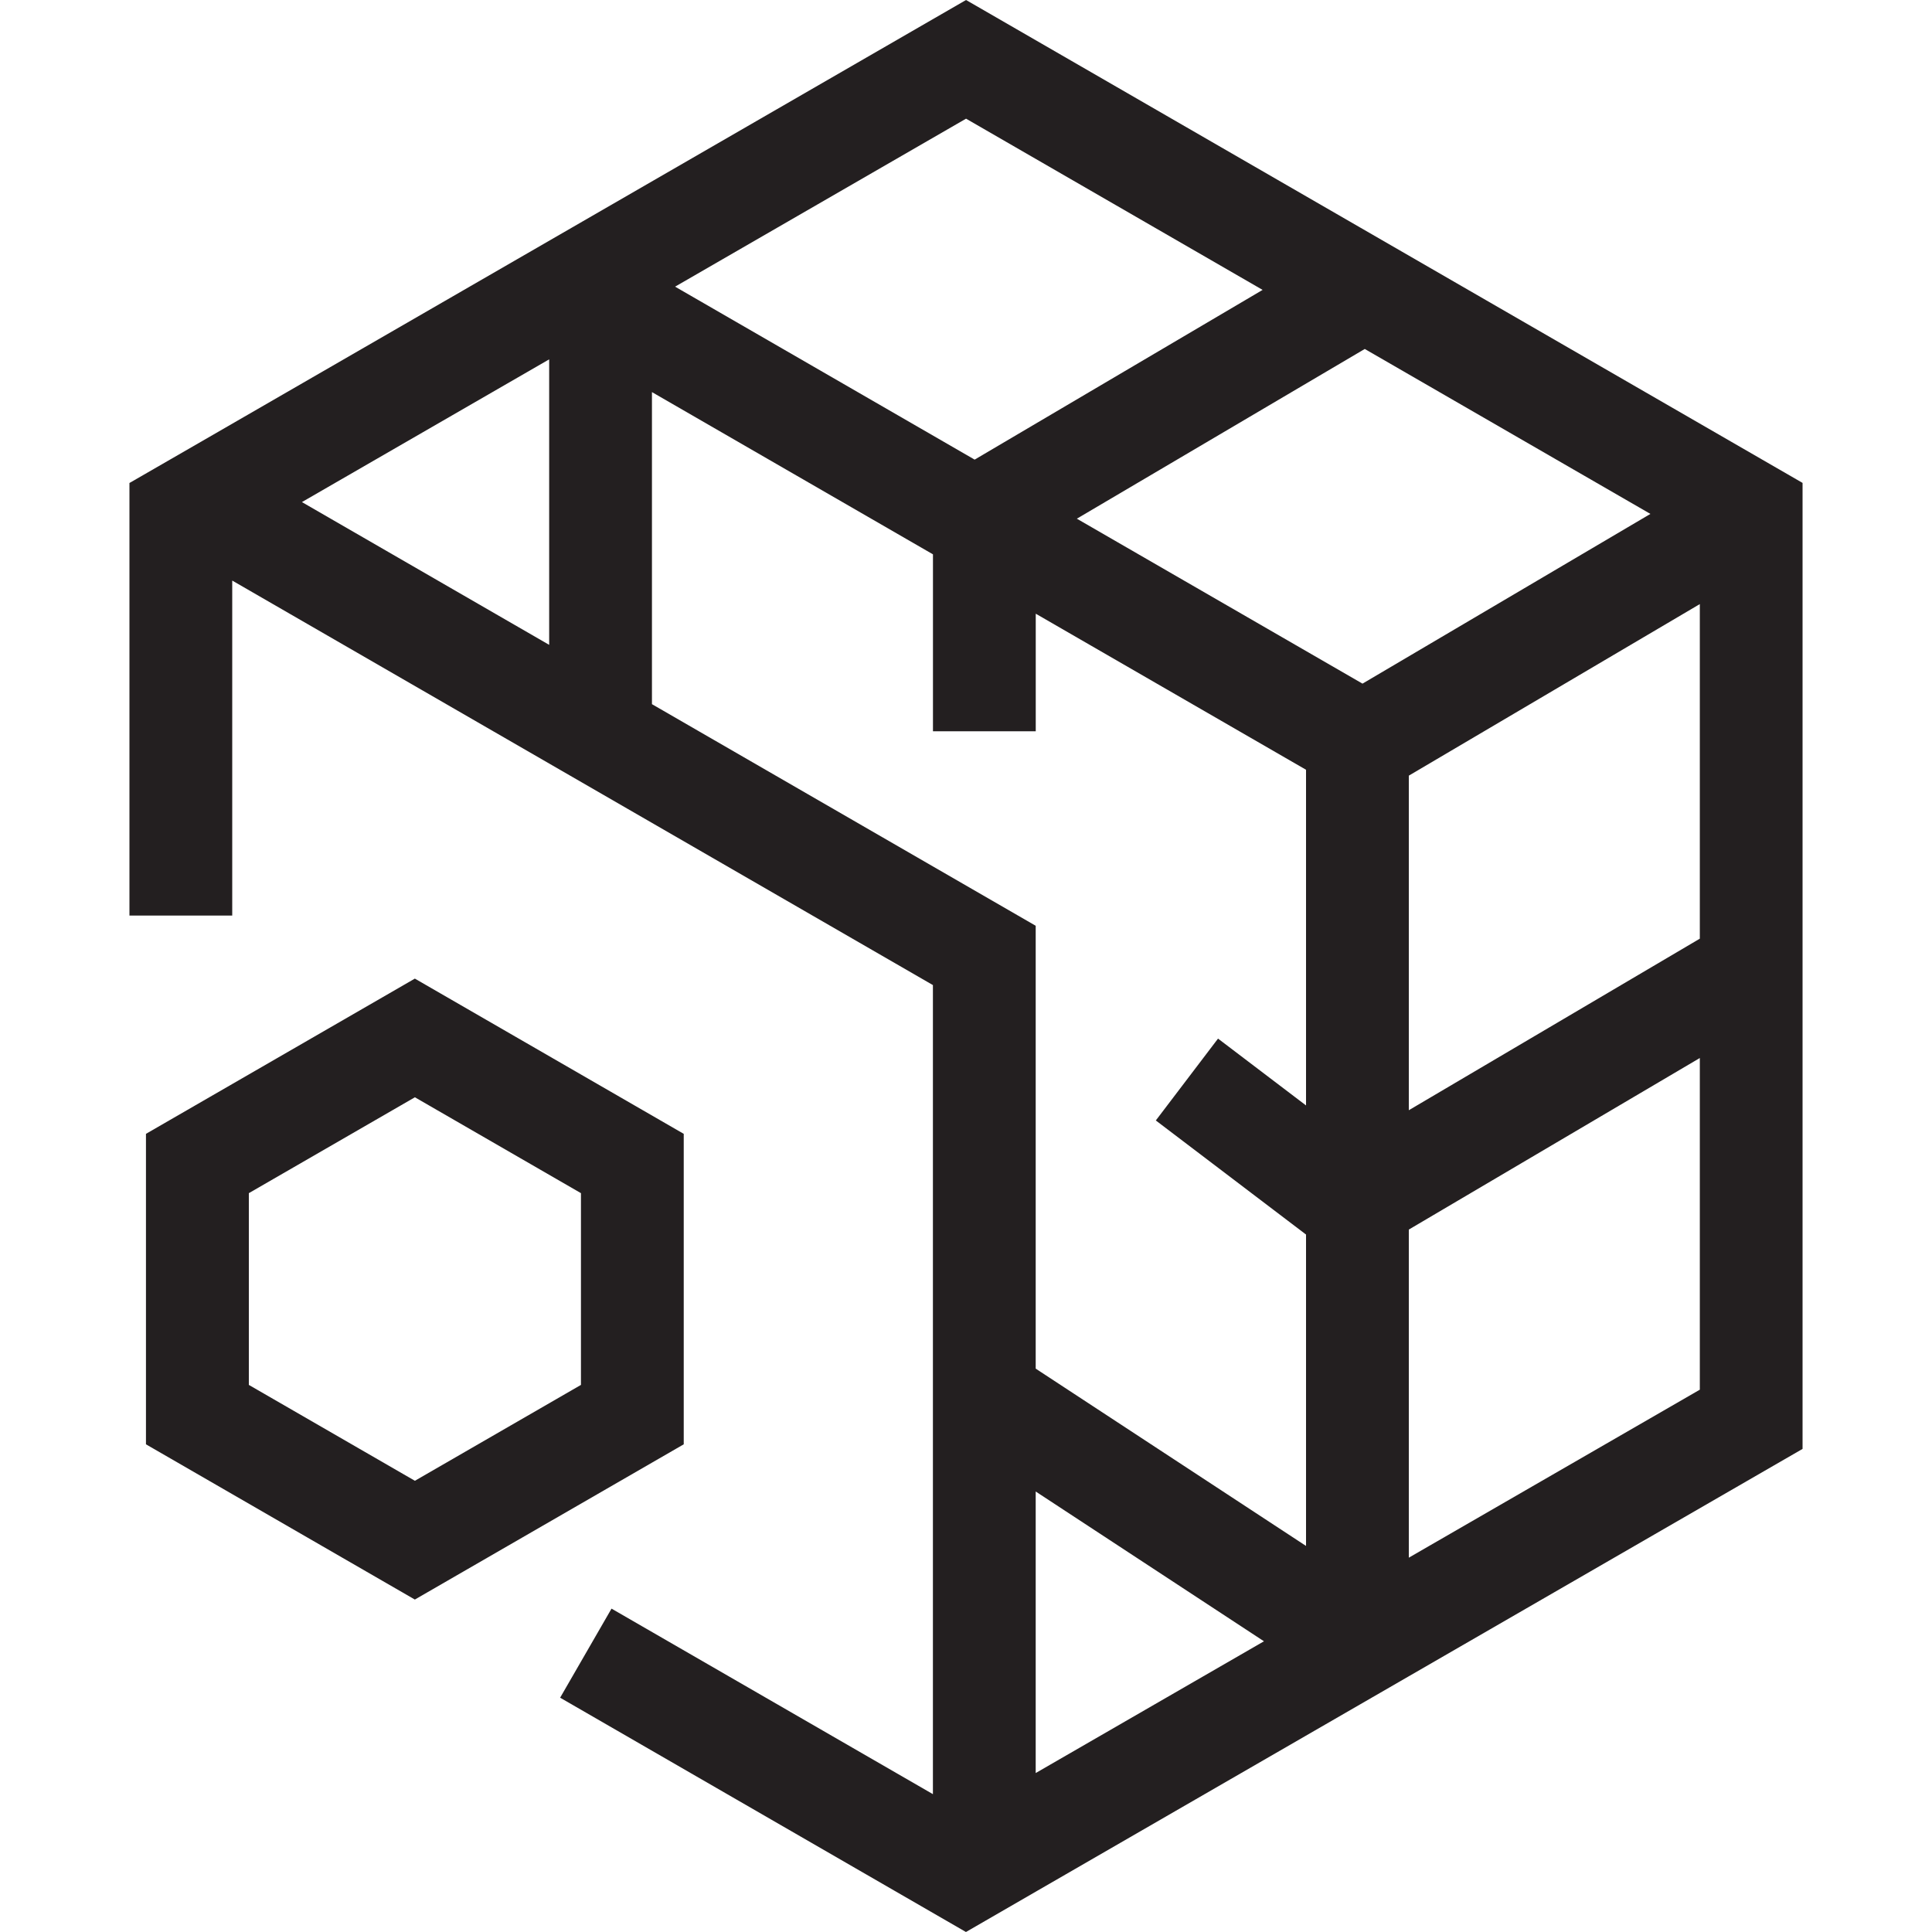 <?xml version="1.0" encoding="utf-8"?>
<!-- Generator: Adobe Illustrator 23.0.1, SVG Export Plug-In . SVG Version: 6.00 Build 0)  -->
<svg version="1.1" id="Layer_1" xmlns="http://www.w3.org/2000/svg" xmlns:xlink="http://www.w3.org/1999/xlink" x="0px" y="0px"
	 viewBox="0 0 40 40" style="enable-background:new 0 0 40 40;" xml:space="preserve">
<style type="text/css">
	.st0{fill:#231F20;}
</style>
<g>
	<path class="st0" d="M14.156,23.475l-5.567-3.214l-5.567,3.214v6.428l5.567,3.214l5.567-3.214V23.475z M12.028,28.673l-3.438,1.985
		l-3.438-1.985v-3.97l3.438-1.985l3.438,1.985V28.673z M20.001,0l-8.153,4.708l-7.725,4.46L2.68,10v8.956h2.128V12.02l14.507,8.375
		v16.751l-6.654-3.841l-1.064,1.844L19.999,40l1.48-0.855l7.688-4.439l8.153-4.708v-20L20.001,0z M11.37,13.351l-5.119-2.956
		L11.37,7.44V13.351z M20.001,2.457l6.14,3.545l-5.962,3.514l-6.202-3.581L20.001,2.457z M21.443,36.709v-5.829l4.726,3.101
		L21.443,36.709z M27.04,22.887l-1.822-1.384l-1.288,1.695l3.11,2.362v6.447l-5.597-3.671v-9.169l-7.945-4.588V8.118l5.818,3.359
		v3.663h2.128v-2.434l5.596,3.231V22.887z M28.209,14.154l-5.914-3.415l5.961-3.514l5.914,3.415L28.209,14.154z M35.193,28.772
		l-6.025,3.478v-6.793l6.025-3.552V28.772z M35.193,19.434l-6.025,3.552v-6.927l6.025-3.552V19.434z"/>
</g>
</svg>
